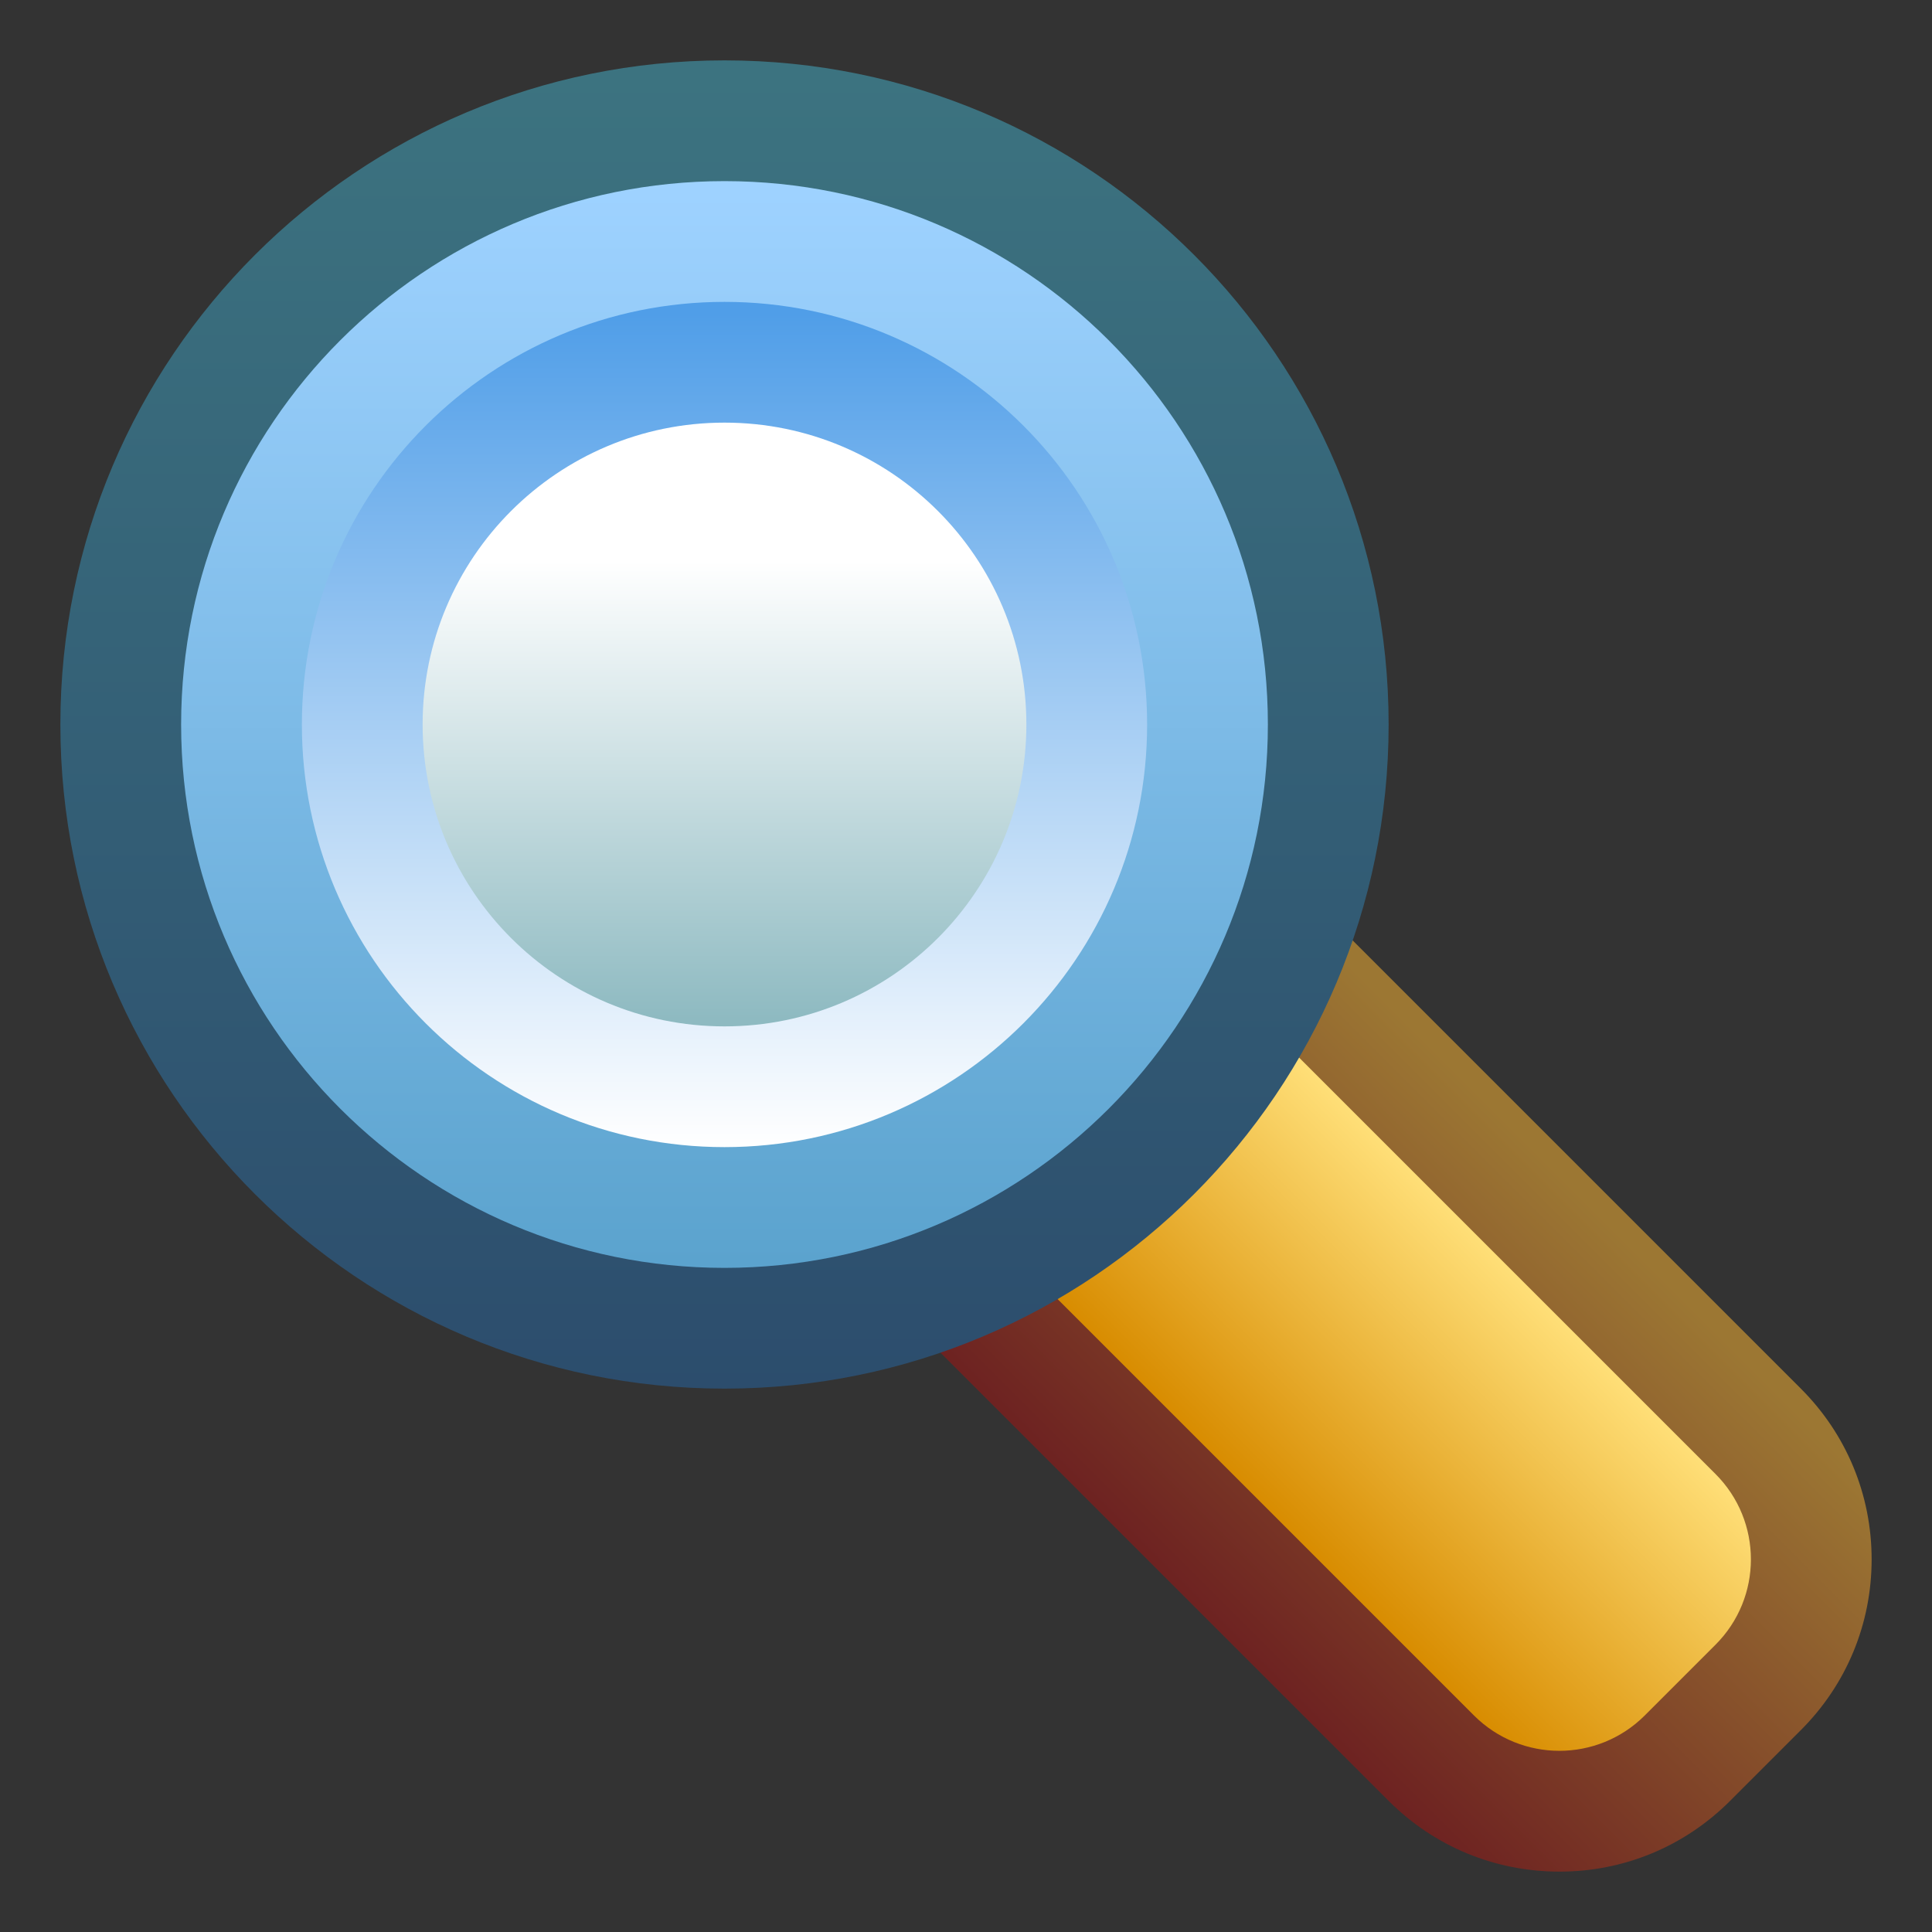 <svg ti:v='1' width='16' height='16' viewBox='0,0,16,16' xmlns='http://www.w3.org/2000/svg' xmlns:ti='urn:schemas-jetbrains-com:tisvg'><rect x="0" y="0" width="16" height="16" fill="#333333" stroke="none"/><g><path fill-rule='evenodd' d='M0,0L16,0L16,16L0,16Z' fill='#FFFFFF' opacity='0'/><linearGradient id='F1' x1='0.725' y1='0.367' x2='0.35' y2='0.742'><stop offset='0' stop-color='#9C7733'/><stop offset='1' stop-color='#6D2121'/></linearGradient><path fill-rule='evenodd' d='M6.5,9.914L11.5,14.914C11.878,15.292,12.38,15.5,12.915,15.5L12.915,15.5C13.448,15.5,13.95,15.292,14.328,14.914L14.914,14.328C15.292,13.95,15.5,13.448,15.5,12.914L15.5,12.914C15.5,12.38,15.292,11.878,14.914,11.5L9.914,6.5L6.5,9.914Z' fill='url(#F1)'/><linearGradient id='F2' x1='0.683' y1='0.38' x2='0.38' y2='0.683'><stop offset='0' stop-color='#FFDF78'/><stop offset='1' stop-color='#D88C00'/></linearGradient><path fill-rule='evenodd' d='M7.914,9.914L12.207,14.207C12.598,14.597,13.23,14.597,13.621,14.207L14.207,13.621C14.598,13.23,14.598,12.598,14.207,12.207L9.914,7.914L7.914,9.914Z' fill='url(#F2)'/><linearGradient id='F3' x1='0.5' y1='0.013' x2='0.5' y2='1'><stop offset='0' stop-color='#3C7380'/><stop offset='1' stop-color='#2C4D6D'/></linearGradient><path fill-rule='evenodd' d='M0.5,6C0.5,9.037,2.963,11.5,6,11.5L6,11.5C9.037,11.5,11.5,9.037,11.5,6L11.5,6C11.5,2.963,9.037,0.5,6,0.5L6,0.5C2.963,0.5,0.5,2.963,0.5,6Z' fill='url(#F3)'/><linearGradient id='F4' x1='0.5' y1='0.006' x2='0.5' y2='1'><stop offset='0' stop-color='#9ED2FF'/><stop offset='1' stop-color='#5BA3CE'/></linearGradient><path fill-rule='evenodd' d='M1.5,6C1.5,8.485,3.515,10.5,6,10.5L6,10.5C8.485,10.5,10.5,8.485,10.5,6L10.5,6C10.5,3.515,8.485,1.5,6,1.5L6,1.5C3.515,1.5,1.5,3.515,1.5,6Z' fill='url(#F4)'/><linearGradient id='F5' x1='0.5' y1='0.013' x2='0.5' y2='1'><stop offset='0' stop-color='#509EE8'/><stop offset='1' stop-color='#FFFFFF'/></linearGradient><path fill-rule='evenodd' d='M2.5,6C2.5,7.933,4.068,9.5,6,9.5L6,9.5C7.933,9.5,9.5,7.933,9.5,6L9.5,6C9.5,4.067,7.933,2.5,6,2.5L6,2.5C4.068,2.5,2.5,4.067,2.5,6Z' fill='url(#F5)'/><linearGradient id='F6' x1='0.5' y1='0.013' x2='0.5' y2='0.988'><stop offset='0' stop-color='#FFFFFF'/><stop offset='0.221' stop-color='#FFFFFF'/><stop offset='1' stop-color='#8EBAC1'/></linearGradient><path fill-rule='evenodd' d='M3.5,6C3.5,7.381,4.619,8.5,6,8.5L6,8.5C7.381,8.5,8.5,7.381,8.5,6L8.5,6C8.5,4.619,7.381,3.5,6,3.5L6,3.5C4.619,3.5,3.5,4.619,3.5,6Z' fill='url(#F6)'/></g></svg>